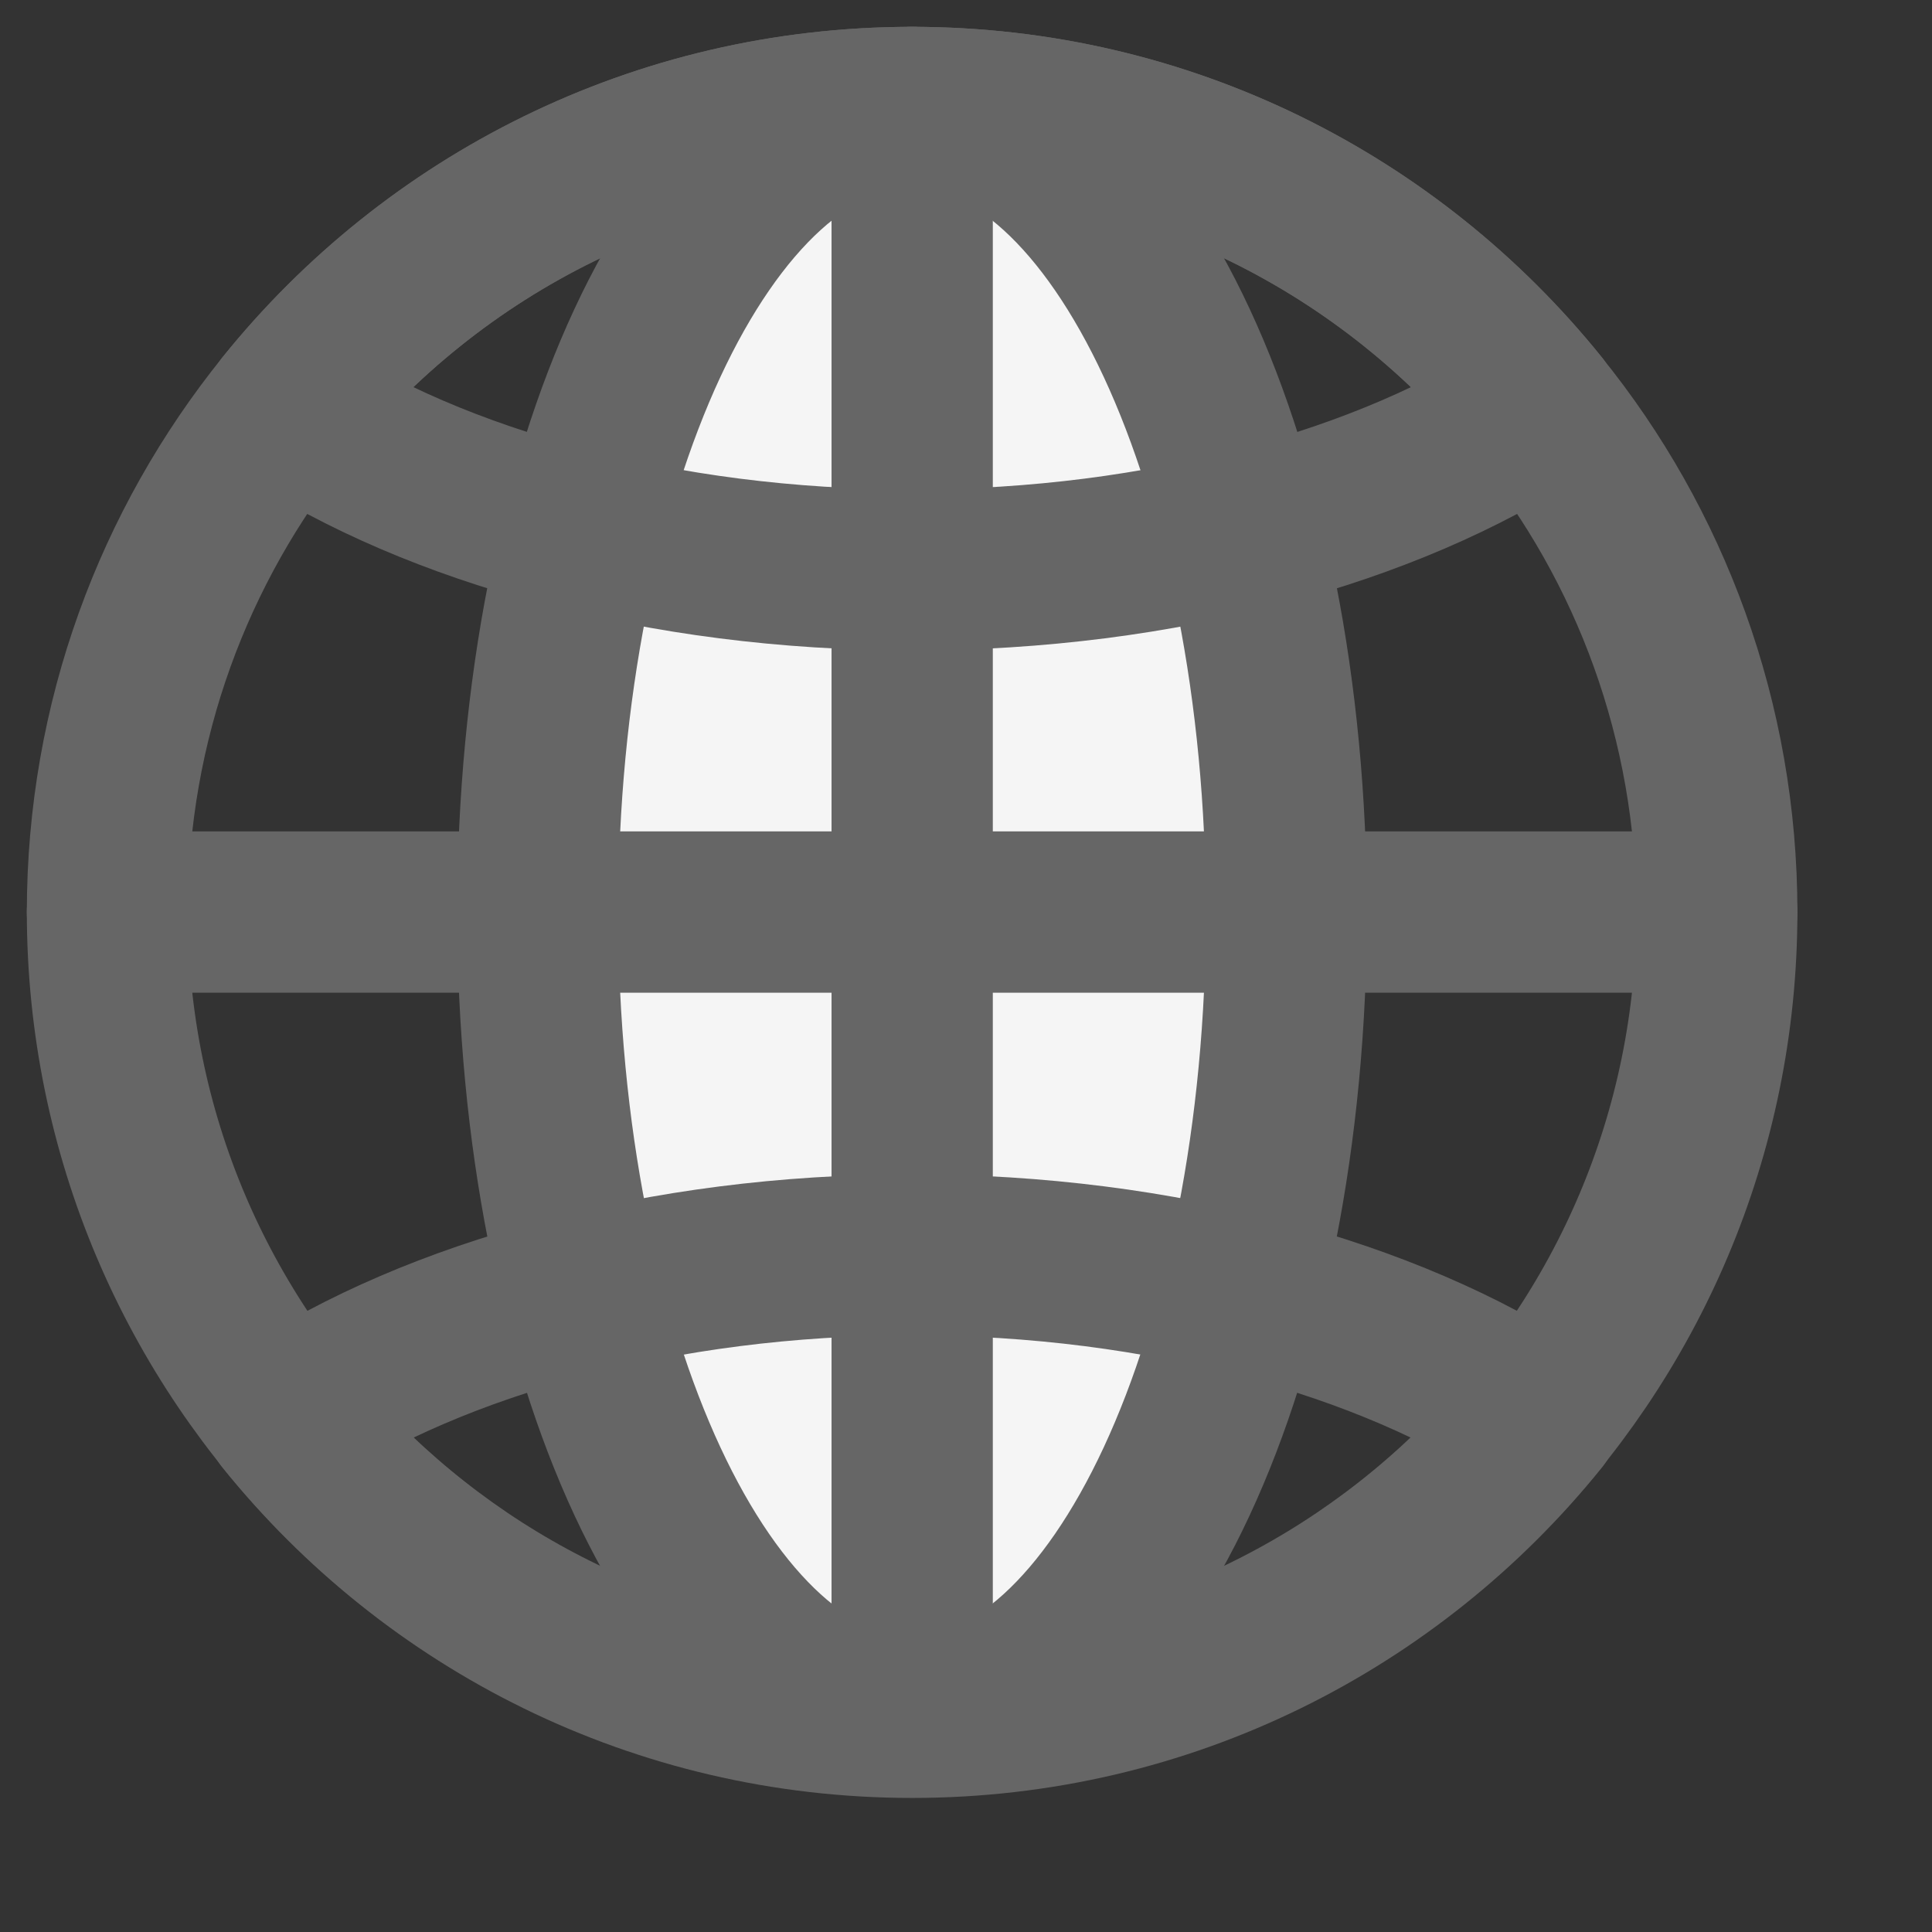 <svg width="18" height="18" viewBox="0 0 18 18" fill="none" xmlns="http://www.w3.org/2000/svg">
<rect x="0" y="0" width="18" height="18" fill="#333333" stroke="none"/>
<path d="M8.498 15.996C10.424 15.996 11.985 12.639 11.985 8.498C11.985 4.357 10.424 1 8.498 1C6.571 1 5.01 4.357 5.01 8.498C5.01 12.639 6.571 15.996 8.498 15.996Z" fill="#F5F5F5" stroke="#666666" stroke-width="1.5" stroke-linecap="round" stroke-linejoin="round"/>
<path d="M8.498 1C6.136 1 4.034 2.09 2.658 3.798C1.622 5.083 1 6.718 1 8.498H8.498V1Z" stroke="#666666" stroke-width="1.5" stroke-linecap="round" stroke-linejoin="round"/>
<path d="M1 8.496C1 12.638 4.356 15.994 8.498 15.994V8.496H1Z" stroke="#666666" stroke-width="1.5" stroke-linecap="round" stroke-linejoin="round"/>
<path d="M8.498 1V8.498H15.996C15.996 6.718 15.374 5.078 14.338 3.798C12.962 2.09 10.86 1 8.498 1Z" stroke="#666666" stroke-width="1.5" stroke-linecap="round" stroke-linejoin="round"/>
<path d="M8.498 15.994C12.64 15.994 15.996 12.638 15.996 8.496H8.498V15.994Z" stroke="#666666" stroke-width="1.5" stroke-linecap="round" stroke-linejoin="round"/>
<path d="M14.339 3.798C12.931 4.719 10.837 5.31 8.498 5.31C6.16 5.31 4.066 4.719 2.658 3.798C4.034 2.09 6.137 1 8.498 1C10.86 1 12.963 2.09 14.339 3.798Z" stroke="#666666" stroke-width="1.5" stroke-linecap="round" stroke-linejoin="round"/>
<path d="M14.339 13.204C12.931 12.282 10.837 11.691 8.498 11.691C6.16 11.691 4.066 12.282 2.658 13.204C4.034 14.911 6.137 16.001 8.498 16.001C10.86 16.001 12.963 14.911 14.339 13.204Z" stroke="#666666" stroke-width="1.5" stroke-linecap="round" stroke-linejoin="round"/>
</svg>
